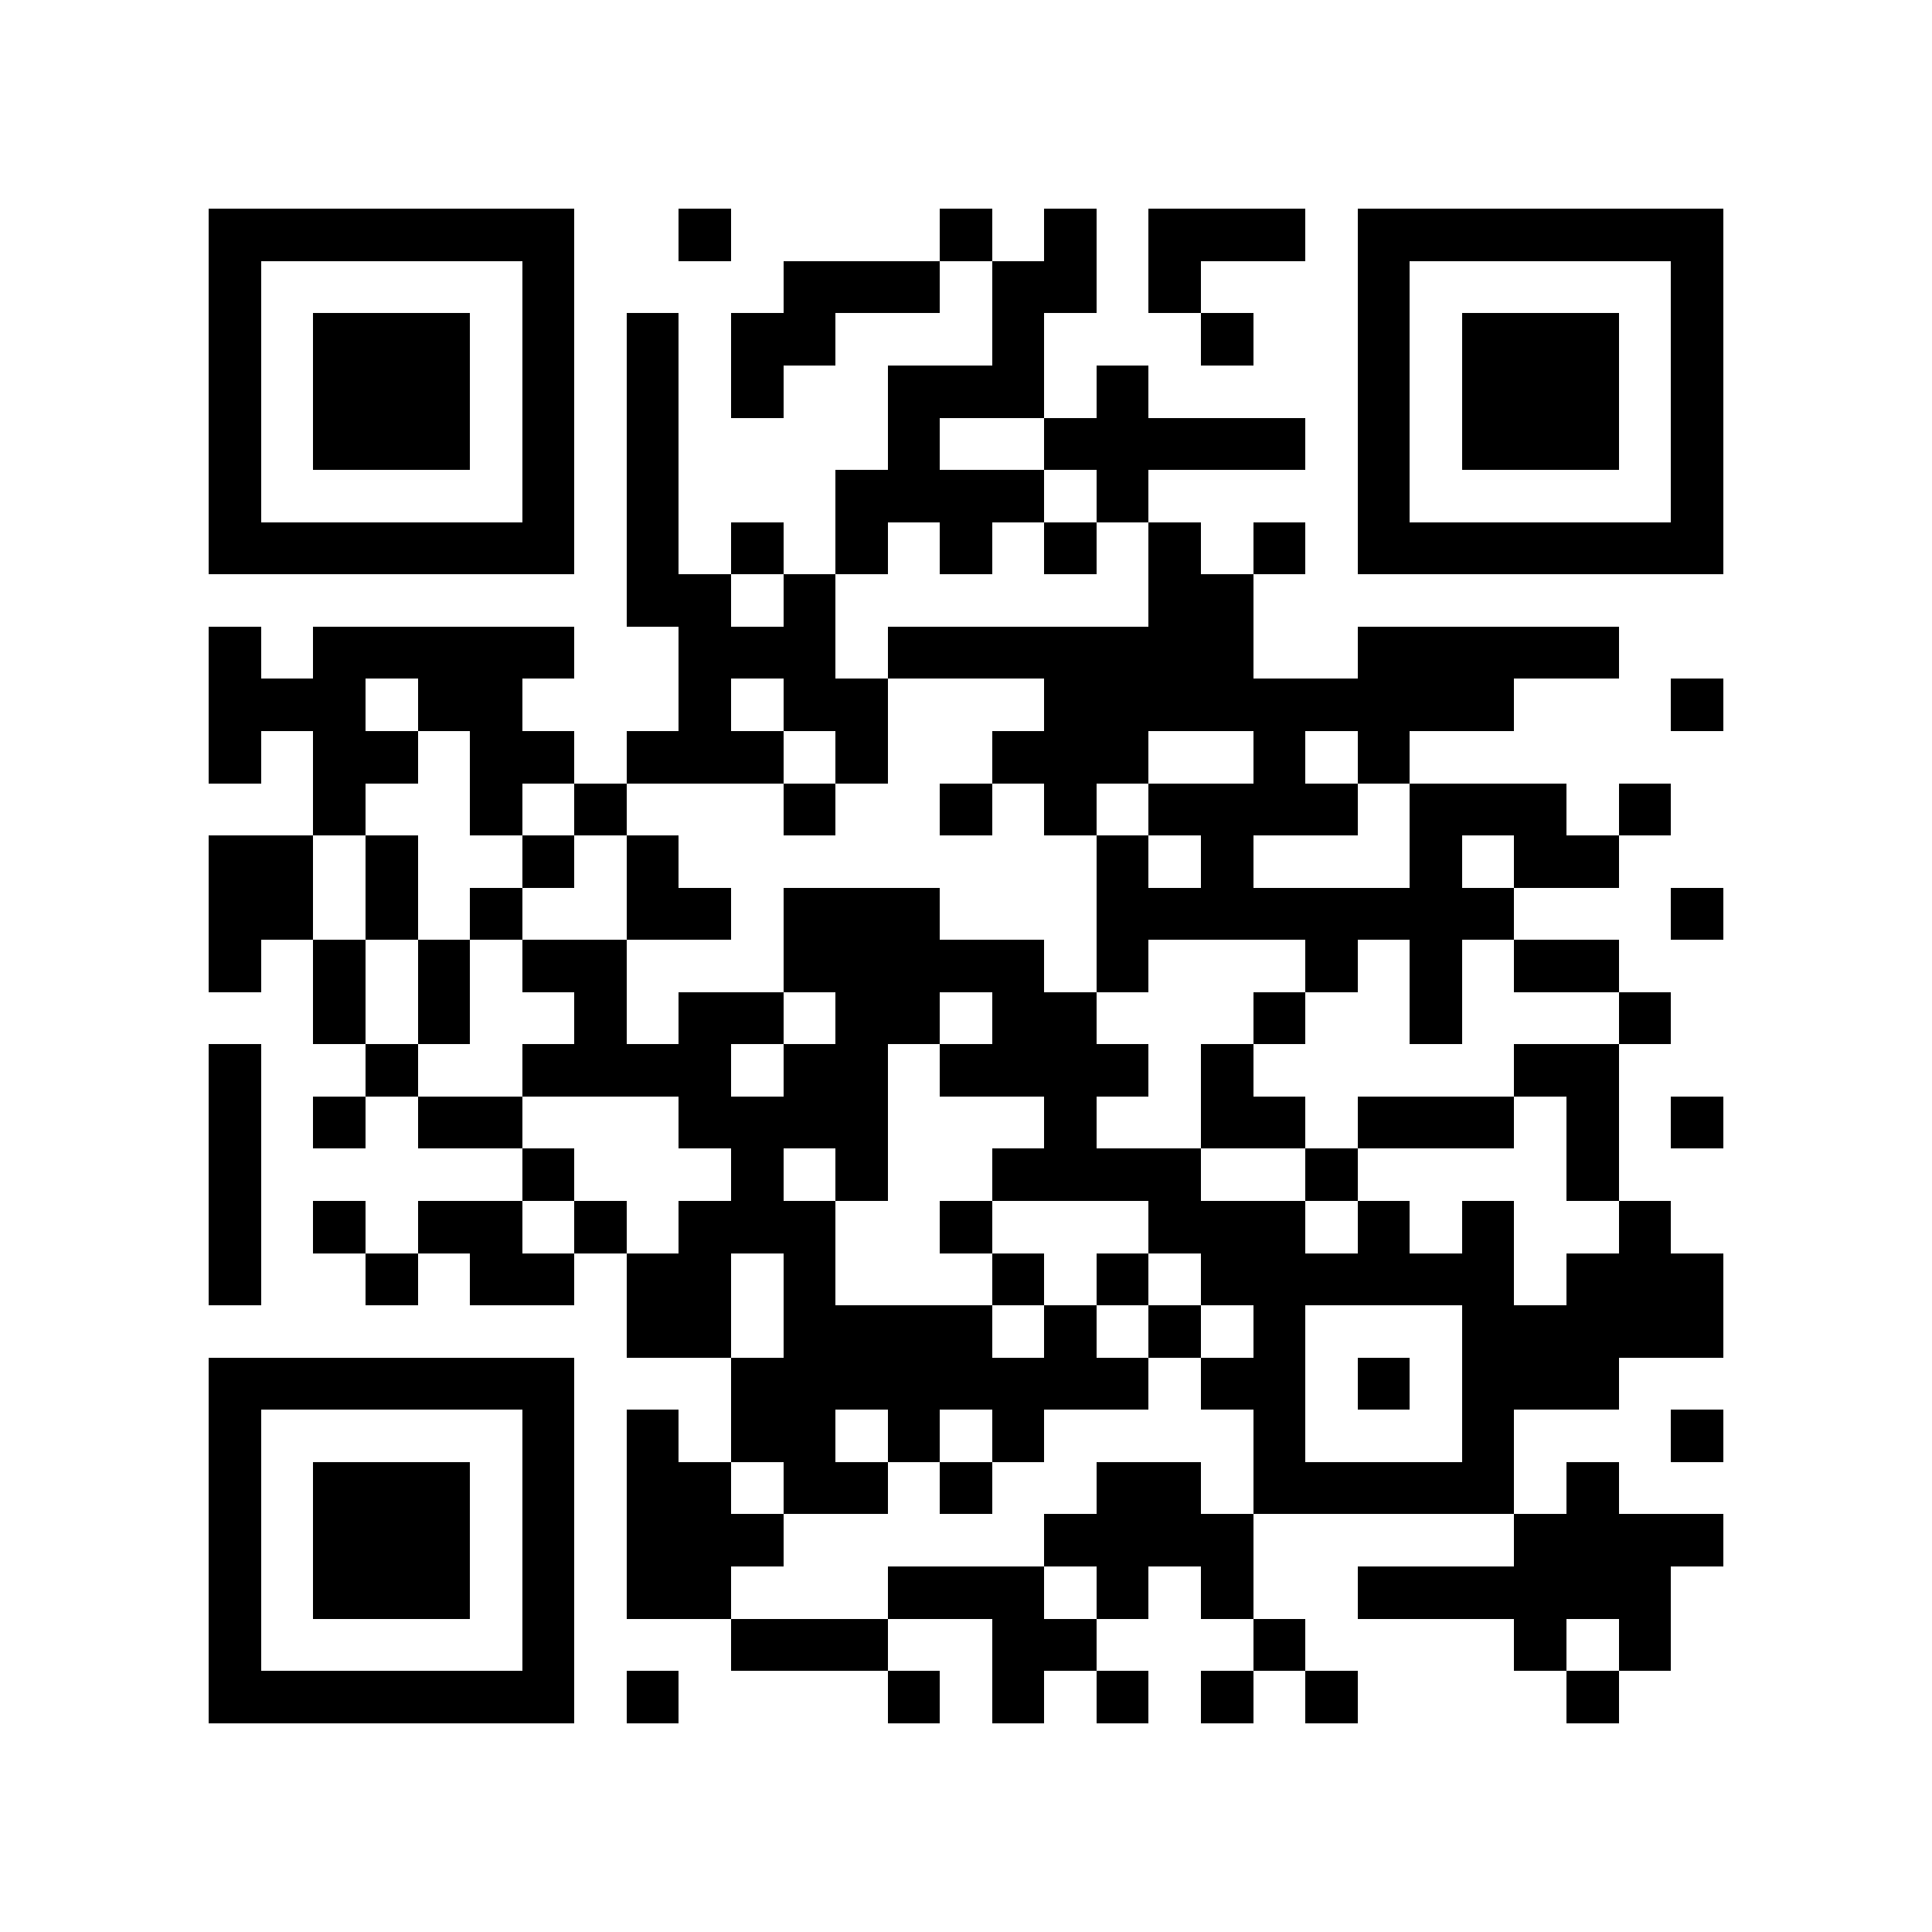 <?xml version="1.0" encoding="utf-8"?><!DOCTYPE svg PUBLIC "-//W3C//DTD SVG 1.1//EN" "http://www.w3.org/Graphics/SVG/1.1/DTD/svg11.dtd"><svg xmlns="http://www.w3.org/2000/svg" viewBox="0 0 37 37" shape-rendering="crispEdges"><path fill="#ffffff" d="M0 0h37v37H0z"/><path stroke="#000000" d="M4 4.5h7m2 0h1m4 0h1m1 0h1m1 0h3m1 0h7M4 5.5h1m5 0h1m4 0h3m1 0h2m1 0h1m3 0h1m5 0h1M4 6.5h1m1 0h3m1 0h1m1 0h1m1 0h2m3 0h1m3 0h1m2 0h1m1 0h3m1 0h1M4 7.5h1m1 0h3m1 0h1m1 0h1m1 0h1m2 0h3m1 0h1m4 0h1m1 0h3m1 0h1M4 8.5h1m1 0h3m1 0h1m1 0h1m4 0h1m2 0h5m1 0h1m1 0h3m1 0h1M4 9.5h1m5 0h1m1 0h1m3 0h4m1 0h1m4 0h1m5 0h1M4 10.5h7m1 0h1m1 0h1m1 0h1m1 0h1m1 0h1m1 0h1m1 0h1m1 0h7M12 11.5h2m1 0h1m6 0h2M4 12.5h1m1 0h5m2 0h3m1 0h7m2 0h5M4 13.5h3m1 0h2m3 0h1m1 0h2m3 0h9m3 0h1M4 14.5h1m1 0h2m1 0h2m1 0h3m1 0h1m2 0h3m2 0h1m1 0h1M6 15.5h1m2 0h1m1 0h1m3 0h1m2 0h1m1 0h1m1 0h4m1 0h3m1 0h1M4 16.5h2m1 0h1m2 0h1m1 0h1m8 0h1m1 0h1m3 0h1m1 0h2M4 17.5h2m1 0h1m1 0h1m2 0h2m1 0h3m3 0h8m3 0h1M4 18.5h1m1 0h1m1 0h1m1 0h2m3 0h5m1 0h1m3 0h1m1 0h1m1 0h2M6 19.5h1m1 0h1m2 0h1m1 0h2m1 0h2m1 0h2m3 0h1m2 0h1m3 0h1M4 20.5h1m2 0h1m2 0h4m1 0h2m1 0h4m1 0h1m5 0h2M4 21.5h1m1 0h1m1 0h2m3 0h4m3 0h1m2 0h2m1 0h3m1 0h1m1 0h1M4 22.5h1m5 0h1m3 0h1m1 0h1m2 0h4m2 0h1m4 0h1M4 23.5h1m1 0h1m1 0h2m1 0h1m1 0h3m2 0h1m3 0h3m1 0h1m1 0h1m2 0h1M4 24.5h1m2 0h1m1 0h2m1 0h2m1 0h1m3 0h1m1 0h1m1 0h6m1 0h3M12 25.5h2m1 0h4m1 0h1m1 0h1m1 0h1m3 0h5M4 26.5h7m3 0h8m1 0h2m1 0h1m1 0h3M4 27.5h1m5 0h1m1 0h1m1 0h2m1 0h1m1 0h1m4 0h1m3 0h1m3 0h1M4 28.5h1m1 0h3m1 0h1m1 0h2m1 0h2m1 0h1m2 0h2m1 0h5m1 0h1M4 29.5h1m1 0h3m1 0h1m1 0h3m5 0h4m5 0h4M4 30.5h1m1 0h3m1 0h1m1 0h2m3 0h3m1 0h1m1 0h1m2 0h6M4 31.5h1m5 0h1m3 0h3m2 0h2m3 0h1m4 0h1m1 0h1M4 32.5h7m1 0h1m4 0h1m1 0h1m1 0h1m1 0h1m1 0h1m4 0h1"/></svg>
